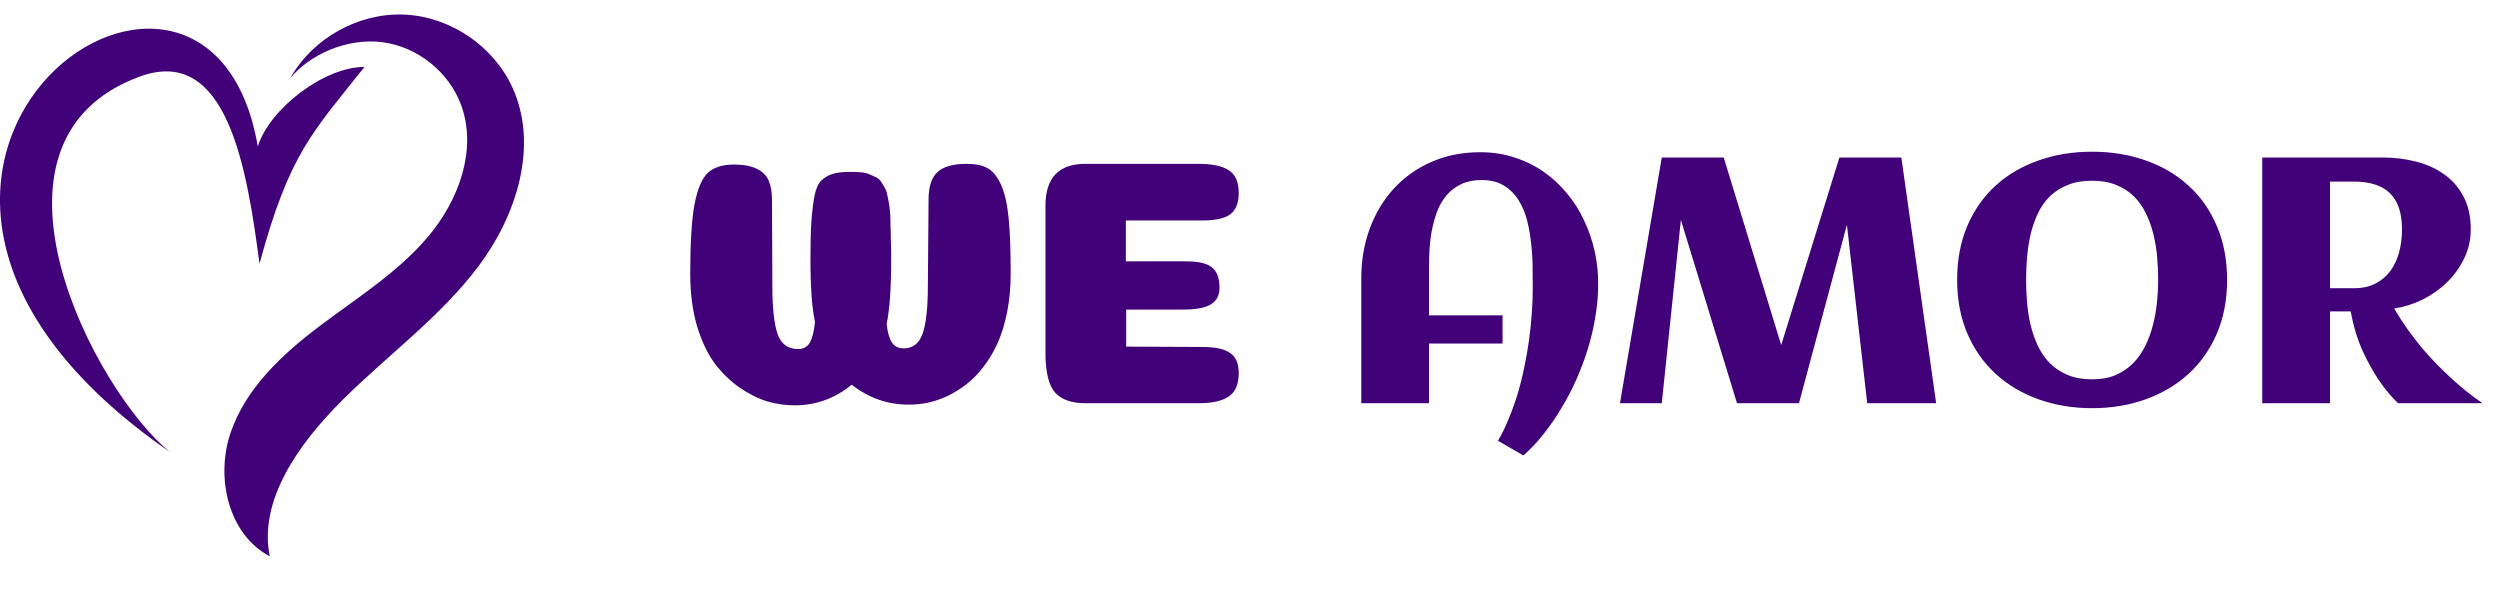<svg width="186" height="44" viewBox="0 0 186 44" fill="none" xmlns="http://www.w3.org/2000/svg">
                    <path
                        d="M67.239 25.918C67.915 25.918 68.383 25.554 68.643 24.826C68.903 24.081 69.033 22.876 69.033 21.212L69.085 14.842C69.085 13.923 69.293 13.256 69.709 12.84C70.142 12.407 70.879 12.19 71.919 12.19C72.56 12.19 73.072 12.294 73.453 12.502C73.852 12.71 74.189 13.117 74.467 13.724C74.744 14.331 74.935 15.154 75.039 16.194C75.143 17.234 75.195 18.612 75.195 20.328C75.195 21.351 75.108 22.304 74.935 23.188C74.761 24.072 74.528 24.843 74.233 25.502C73.938 26.161 73.583 26.759 73.167 27.296C72.768 27.816 72.344 28.249 71.893 28.596C71.442 28.943 70.966 29.237 70.463 29.48C69.96 29.705 69.466 29.87 68.981 29.974C68.513 30.061 68.053 30.104 67.603 30.104C66.043 30.104 64.63 29.61 63.365 28.622C62.117 29.645 60.704 30.156 59.127 30.156C58.451 30.156 57.775 30.061 57.099 29.87C56.423 29.662 55.73 29.315 55.019 28.83C54.325 28.345 53.71 27.747 53.173 27.036C52.636 26.308 52.194 25.372 51.847 24.228C51.517 23.067 51.353 21.784 51.353 20.38C51.353 18.109 51.457 16.393 51.665 15.232C51.89 14.071 52.219 13.282 52.653 12.866C53.103 12.45 53.754 12.242 54.603 12.242C55.313 12.242 55.877 12.346 56.293 12.554C56.709 12.745 57.004 13.031 57.177 13.412C57.35 13.793 57.437 14.287 57.437 14.894L57.463 21.238C57.463 22.902 57.593 24.107 57.853 24.852C58.113 25.597 58.624 25.97 59.387 25.97C59.768 25.97 60.054 25.814 60.245 25.502C60.435 25.173 60.566 24.653 60.635 23.942C60.41 22.937 60.297 21.368 60.297 19.236C60.297 18.04 60.323 17.087 60.375 16.376C60.427 15.665 60.505 15.05 60.609 14.53C60.713 14.01 60.886 13.637 61.129 13.412C61.371 13.187 61.64 13.031 61.935 12.944C62.247 12.84 62.672 12.788 63.209 12.788C63.521 12.788 63.789 12.797 64.015 12.814C64.257 12.831 64.483 12.883 64.691 12.97C64.899 13.057 65.072 13.135 65.211 13.204C65.35 13.273 65.48 13.403 65.601 13.594C65.722 13.785 65.817 13.949 65.887 14.088C65.956 14.227 66.017 14.452 66.069 14.764C66.138 15.076 66.181 15.353 66.199 15.596C66.234 15.821 66.251 16.168 66.251 16.636C66.268 17.087 66.277 17.485 66.277 17.832C66.294 18.161 66.303 18.638 66.303 19.262C66.303 21.446 66.19 23.058 65.965 24.098C66.034 24.722 66.164 25.181 66.355 25.476C66.546 25.771 66.84 25.918 67.239 25.918ZM88.235 19.444C89.153 19.444 89.795 19.591 90.159 19.886C90.54 20.181 90.731 20.683 90.731 21.394C90.731 21.983 90.505 22.408 90.055 22.668C89.621 22.911 88.937 23.032 88.001 23.032H83.789V25.788L89.431 25.814C90.401 25.814 91.095 25.961 91.511 26.256C91.944 26.533 92.161 27.036 92.161 27.764C92.161 28.596 91.909 29.177 91.407 29.506C90.921 29.835 90.176 30 89.171 30H80.747C79.724 30 78.97 29.731 78.485 29.194C78.017 28.639 77.783 27.669 77.783 26.282V15.31C77.783 13.23 78.771 12.19 80.747 12.19H89.171C90.176 12.19 90.921 12.346 91.407 12.658C91.909 12.97 92.161 13.533 92.161 14.348C92.161 15.111 91.944 15.648 91.511 15.96C91.095 16.255 90.401 16.402 89.431 16.402H83.763V19.444H88.235ZM118.9 21.253V21.494C118.883 22.205 118.807 22.941 118.671 23.703C118.544 24.465 118.362 25.227 118.125 25.988C117.888 26.75 117.605 27.503 117.275 28.248C116.945 28.993 116.572 29.704 116.158 30.381C115.751 31.066 115.311 31.705 114.837 32.298C114.363 32.899 113.864 33.428 113.339 33.885L111.448 32.793C111.744 32.294 112.01 31.748 112.247 31.155C112.493 30.571 112.713 29.958 112.908 29.314C113.102 28.671 113.267 28.011 113.403 27.334C113.547 26.657 113.665 25.984 113.758 25.315C113.851 24.647 113.919 23.991 113.961 23.348C114.012 22.696 114.037 22.078 114.037 21.494C114.037 21.037 114.033 20.521 114.025 19.945C114.025 19.361 113.991 18.769 113.923 18.168C113.864 17.567 113.762 16.983 113.619 16.416C113.475 15.841 113.259 15.329 112.971 14.88C112.692 14.431 112.328 14.072 111.879 13.801C111.439 13.53 110.889 13.395 110.229 13.395C109.645 13.395 109.141 13.496 108.718 13.699C108.303 13.894 107.948 14.161 107.652 14.499C107.364 14.829 107.131 15.214 106.953 15.654C106.784 16.094 106.649 16.56 106.547 17.051C106.454 17.533 106.391 18.024 106.357 18.523C106.331 19.014 106.319 19.48 106.319 19.92V23.462H111.79V25.557H106.319V30H101.279V20.707C101.279 19.378 101.49 18.143 101.913 17C102.337 15.857 102.933 14.867 103.703 14.029C104.482 13.183 105.413 12.523 106.496 12.049C107.588 11.566 108.803 11.325 110.14 11.325C111.046 11.325 111.892 11.456 112.679 11.719C113.475 11.973 114.198 12.328 114.85 12.785C115.502 13.234 116.081 13.771 116.589 14.398C117.106 15.015 117.533 15.692 117.871 16.429C118.218 17.165 118.481 17.944 118.659 18.765C118.836 19.586 118.917 20.415 118.9 21.253ZM125.058 16.365L123.636 30H120.525L123.636 11.719H128.244L132.522 25.671L136.851 11.719H141.46L144.05 30H138.921L137.41 16.721L133.843 30H129.234L125.058 16.365ZM165.696 20.834C165.696 22.307 165.442 23.635 164.934 24.82C164.426 25.997 163.724 26.995 162.827 27.816C161.929 28.637 160.867 29.268 159.64 29.708C158.413 30.148 157.084 30.368 155.654 30.368C154.223 30.368 152.895 30.148 151.667 29.708C150.44 29.268 149.378 28.637 148.481 27.816C147.584 26.995 146.881 25.997 146.373 24.82C145.866 23.635 145.612 22.307 145.612 20.834C145.612 19.336 145.861 17.999 146.361 16.822C146.869 15.637 147.567 14.639 148.455 13.826C149.353 13.005 150.415 12.379 151.642 11.947C152.869 11.507 154.206 11.287 155.654 11.287C157.101 11.287 158.438 11.507 159.665 11.947C160.893 12.379 161.951 13.005 162.839 13.826C163.736 14.639 164.435 15.637 164.934 16.822C165.442 17.999 165.696 19.336 165.696 20.834ZM160.567 20.834C160.567 20.275 160.541 19.704 160.491 19.12C160.44 18.536 160.347 17.969 160.211 17.419C160.076 16.869 159.89 16.352 159.653 15.87C159.424 15.388 159.128 14.969 158.764 14.613C158.4 14.249 157.96 13.966 157.444 13.763C156.936 13.551 156.339 13.445 155.654 13.445C154.96 13.445 154.355 13.551 153.838 13.763C153.322 13.966 152.882 14.245 152.518 14.601C152.154 14.956 151.858 15.375 151.629 15.857C151.401 16.34 151.219 16.856 151.083 17.406C150.956 17.948 150.868 18.515 150.817 19.107C150.766 19.691 150.741 20.267 150.741 20.834C150.741 21.393 150.766 21.964 150.817 22.548C150.868 23.132 150.961 23.699 151.096 24.249C151.232 24.791 151.413 25.303 151.642 25.785C151.879 26.268 152.179 26.691 152.543 27.055C152.907 27.41 153.343 27.694 153.851 27.905C154.367 28.117 154.968 28.223 155.654 28.223C156.322 28.223 156.906 28.117 157.406 27.905C157.905 27.685 158.337 27.393 158.701 27.029C159.065 26.657 159.365 26.23 159.602 25.747C159.847 25.256 160.038 24.74 160.173 24.198C160.317 23.648 160.419 23.085 160.478 22.51C160.537 21.934 160.567 21.376 160.567 20.834ZM173.351 30H168.311V11.719H177.3C178.146 11.719 178.963 11.82 179.75 12.023C180.537 12.218 181.231 12.531 181.832 12.963C182.441 13.386 182.924 13.936 183.279 14.613C183.643 15.29 183.825 16.111 183.825 17.076C183.825 17.829 183.664 18.54 183.343 19.209C183.03 19.869 182.606 20.462 182.073 20.986C181.548 21.503 180.943 21.934 180.258 22.281C179.572 22.62 178.861 22.844 178.125 22.954C178.455 23.513 178.798 24.042 179.153 24.541C179.517 25.04 179.881 25.51 180.245 25.95C180.617 26.382 180.986 26.784 181.35 27.156C181.713 27.52 182.06 27.855 182.391 28.159C183.169 28.87 183.939 29.484 184.701 30H178.417C177.909 29.518 177.427 28.938 176.97 28.261C176.58 27.685 176.187 26.974 175.789 26.128C175.4 25.273 175.099 24.287 174.888 23.17H173.351V30ZM178.709 17.076C178.709 15.849 178.408 14.948 177.808 14.372C177.215 13.796 176.322 13.509 175.129 13.509H173.351V21.443H175.129C175.764 21.443 176.305 21.325 176.754 21.088C177.211 20.842 177.583 20.521 177.871 20.123C178.159 19.717 178.37 19.251 178.506 18.727C178.641 18.202 178.709 17.652 178.709 17.076Z"
                        fill="#400179" />
                    <path
                        d="M21.598 5.808C23.271 2.83 26.698 0.929 30.11 1.087C33.522 1.245 36.76 3.452 38.153 6.572C40.077 10.881 38.431 16.046 35.592 19.817C32.754 23.588 28.861 26.402 25.513 29.73C22.166 33.056 19.23 37.267 20.07 41.389C16.972 39.753 16.023 35.504 17.158 32.189C18.293 28.875 20.997 26.358 23.795 24.25C26.591 22.141 29.621 20.255 31.877 17.575C34.132 14.894 35.509 11.141 34.319 7.846C33.421 5.361 31.058 3.47 28.439 3.138C25.817 2.806 23.059 4.048 21.599 5.811L21.598 5.808Z"
                        fill="#400179" />
                    <path
                        d="M27.12 4.977C24.127 4.977 20.076 8.062 19.18 10.893C15.402 -11.091 -17.598 12.758 12.653 33.639C7.13 29.222 -2.744 10.524 10.392 5.699C16.946 3.293 18.382 12.652 19.308 19.617C21.54 11.377 23.264 9.84 27.12 4.977Z"
                        fill="#400179" />
                </svg>